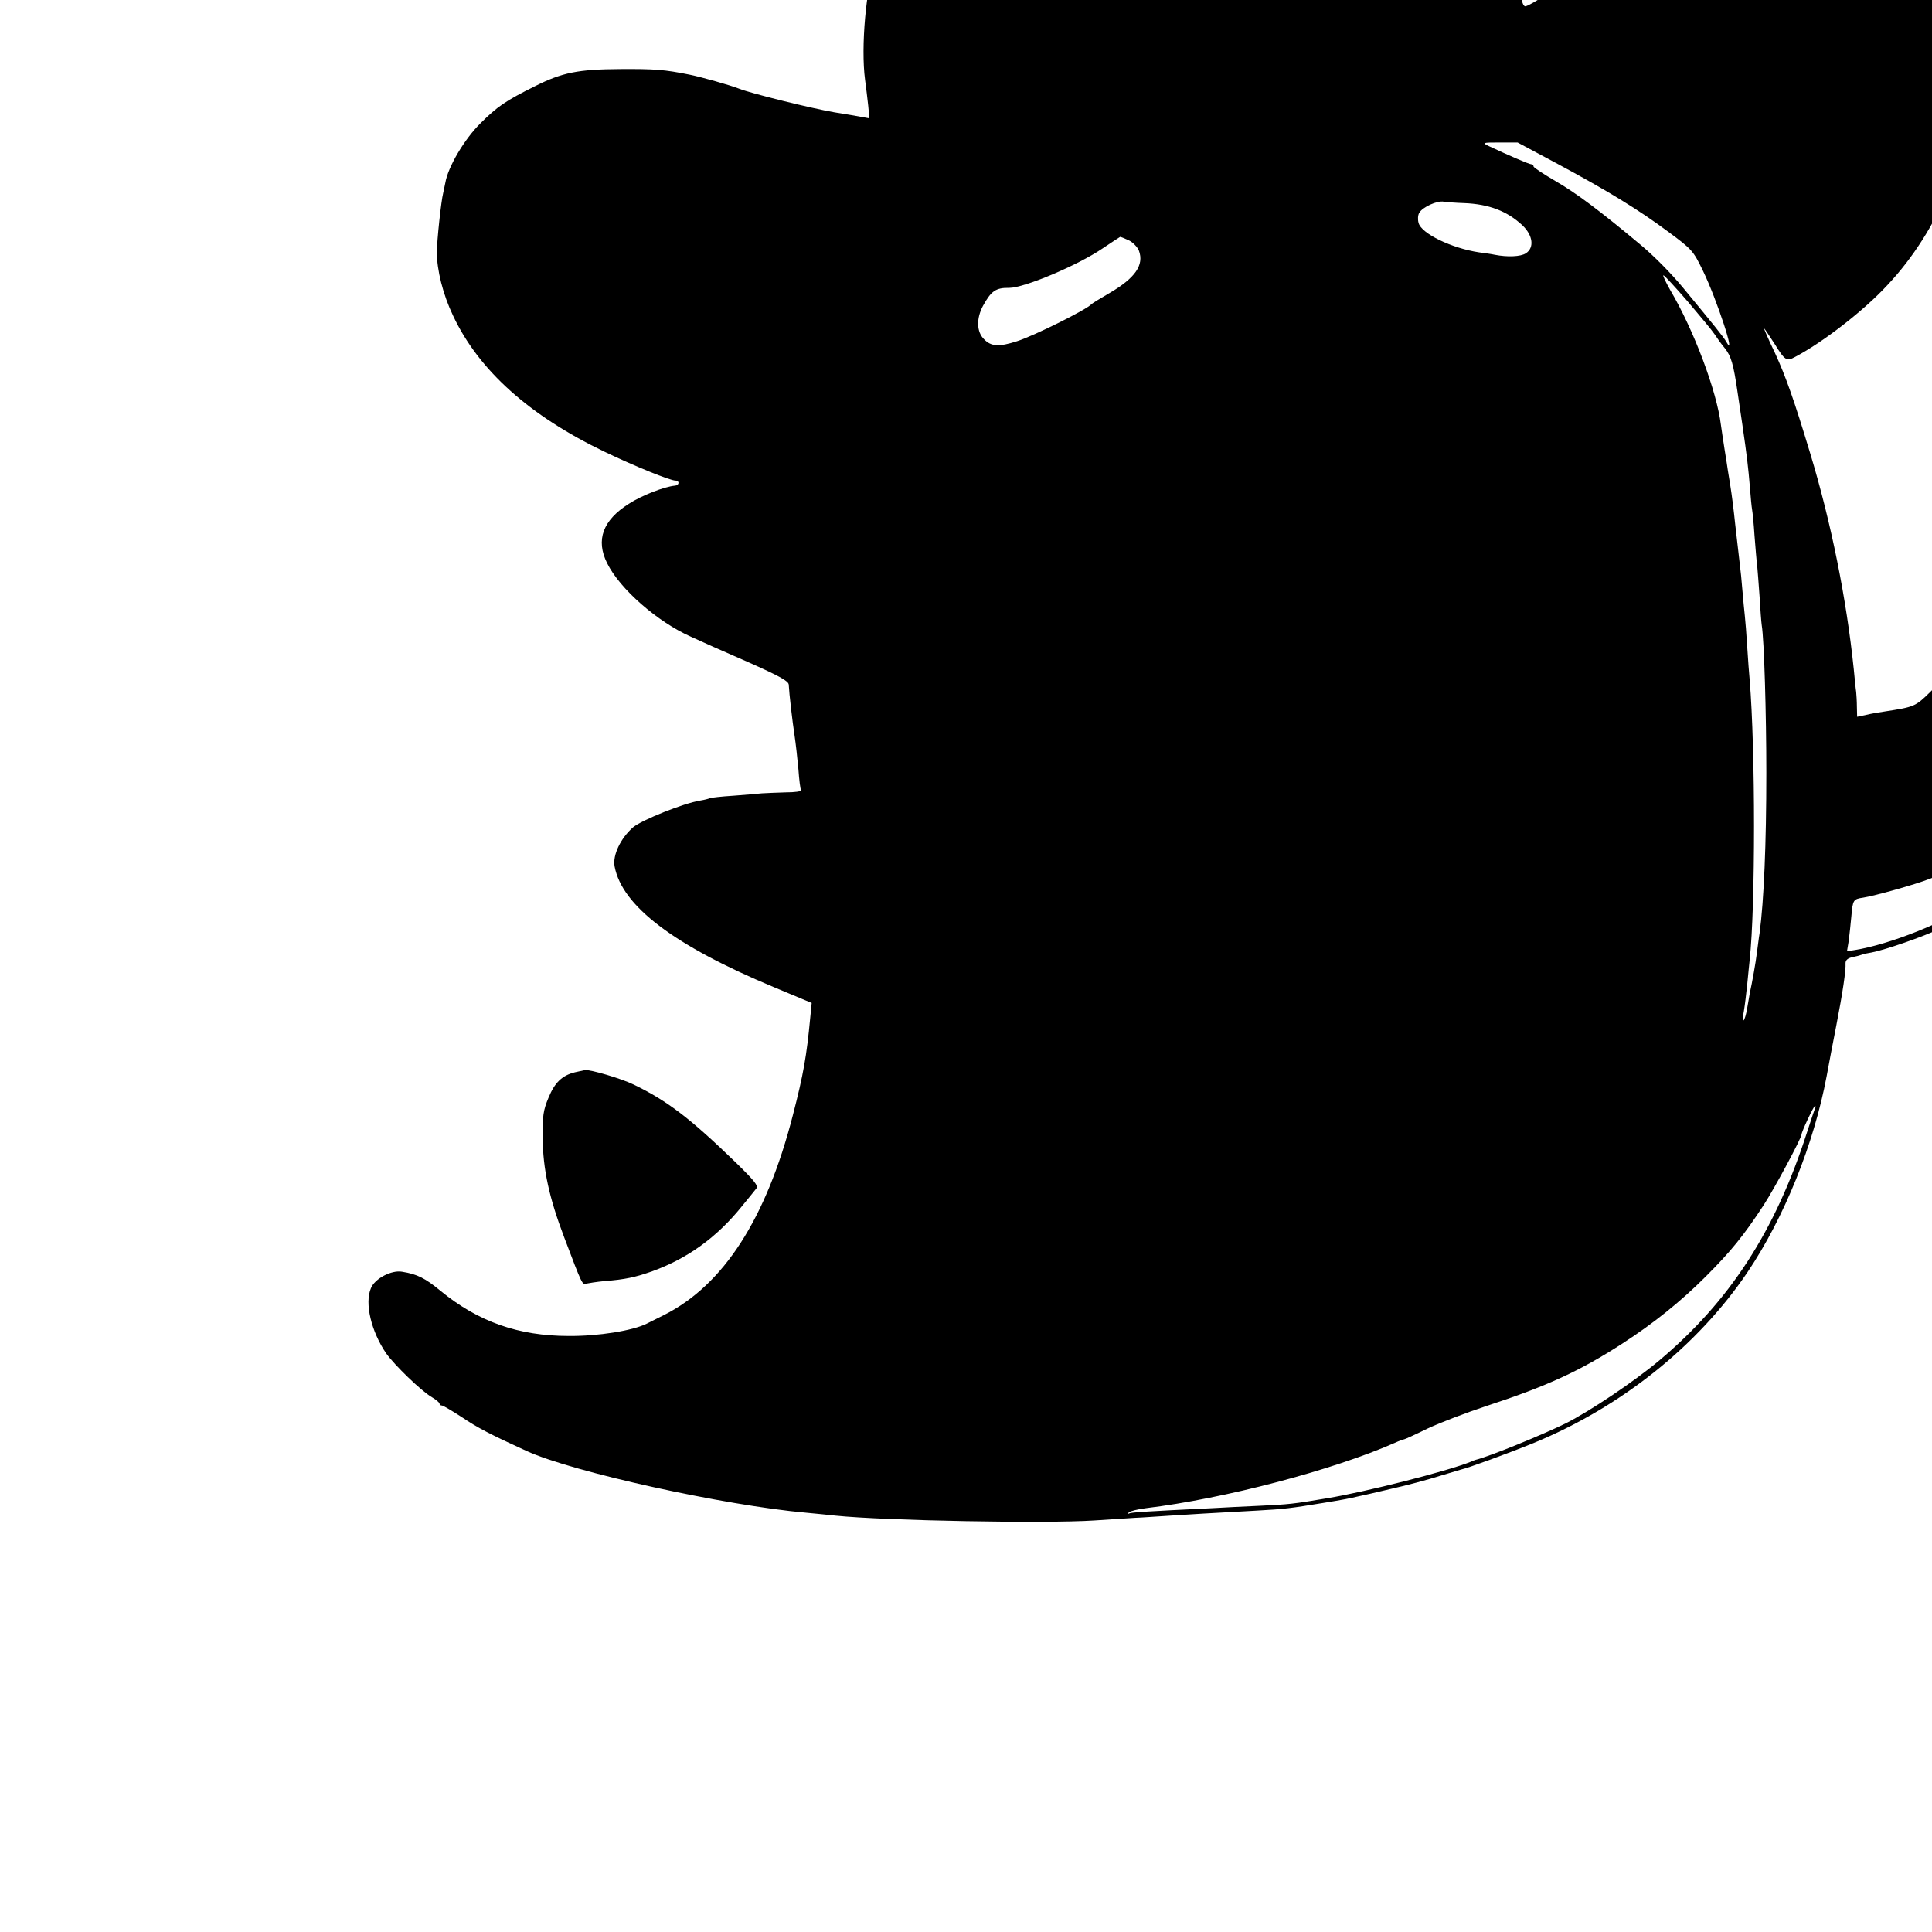 <?xml version="1.0" standalone="no"?>
<!DOCTYPE svg PUBLIC "-//W3C//DTD SVG 20010904//EN"
 "http://www.w3.org/TR/2001/REC-SVG-20010904/DTD/svg10.dtd">
<svg version="1.0" xmlns="http://www.w3.org/2000/svg"
 width="16pt" height="16pt" viewBox="0 0 16 16"
 preserveAspectRatio="xMidYMid meet">
<g transform="translate(0,16) scale(0.002,-0.002)"
fill="#000000" stroke="none">
<path d="M5284 8705 c-86 -19 -226 -94 -291 -154 -58 -55 -189 -121 -239 -121
-14 0 -60 16 -102 36 -340 162 -565 189 -737 88 -47 -27 -138 -119 -188 -189
-31 -44 -81 -142 -101 -200 -40 -112 -62 -360 -44 -495 4 -30 10 -79 13 -107
l5 -53 -27 5 c-16 3 -68 12 -118 20 -93 16 -345 78 -395 98 -35 14 -159 49
-205 58 -104 21 -144 24 -290 23 -170 -1 -237 -14 -350 -71 -121 -60 -157 -85
-225 -153 -67 -66 -135 -181 -146 -247 -3 -15 -7 -35 -9 -43 -8 -30 -26 -196
-26 -245 0 -73 25 -174 67 -262 106 -226 316 -414 626 -563 127 -61 273 -120
295 -120 18 0 16 -20 -2 -21 -44 -4 -137 -40 -191 -75 -108 -68 -138 -150 -90
-246 52 -106 208 -243 348 -305 34 -16 138 -62 232 -103 135 -60 171 -80 172
-95 2 -39 15 -151 24 -210 5 -33 12 -96 16 -140 3 -44 8 -83 11 -87 2 -5 -26
-9 -64 -9 -37 -1 -81 -3 -98 -4 -16 -2 -70 -6 -119 -10 -49 -3 -92 -8 -96 -10
-4 -2 -22 -7 -41 -10 -68 -11 -241 -80 -278 -111 -51 -45 -85 -115 -76 -162
31 -164 246 -327 658 -499 l158 -66 -6 -61 c-15 -159 -28 -234 -72 -404 -110
-428 -287 -703 -533 -827 -30 -15 -62 -31 -72 -36 -58 -29 -200 -52 -323 -51
-208 0 -375 59 -531 187 -63 52 -96 69 -159 79 -43 8 -113 -28 -129 -68 -27
-62 1 -179 63 -270 34 -48 145 -156 190 -182 17 -10 31 -22 31 -26 0 -4 4 -8
10 -8 5 0 42 -22 82 -48 65 -44 119 -72 268 -140 189 -87 820 -226 1160 -256
36 -3 90 -9 120 -12 205 -21 871 -33 1070 -20 63 4 140 9 170 11 30 1 96 6
145 9 88 6 161 10 360 21 112 6 142 10 270 31 93 15 116 20 150 28 11 2 72 16
135 31 63 14 153 38 200 53 47 14 87 26 90 27 25 5 193 66 301 110 362 149
679 402 885 707 152 226 275 530 328 813 8 44 26 139 40 210 26 134 40 227 38
257 0 12 9 20 26 24 15 3 34 8 42 11 8 3 26 7 40 9 54 10 216 66 284 99 309
149 510 397 606 749 26 95 29 107 36 186 4 36 13 90 21 120 22 82 26 254 8
323 -42 160 -128 243 -262 251 -149 9 -231 -62 -257 -220 -8 -49 -24 -107 -35
-128 -12 -22 -23 -56 -27 -75 -12 -75 -59 -156 -131 -226 -62 -61 -66 -62
-188 -81 -22 -3 -57 -9 -77 -14 l-38 -8 -1 42 c0 22 -2 50 -3 61 -2 11 -6 54
-10 95 -30 289 -93 605 -181 895 -67 222 -101 317 -145 413 -27 56 -47 102
-45 102 1 0 21 -29 44 -65 42 -68 49 -72 84 -53 116 61 285 192 382 297 214
227 350 557 360 868 5 163 -36 314 -125 464 -78 132 -177 207 -341 259 -94 31
-112 33 -238 33 -203 0 -377 -39 -561 -125 -47 -22 -94 -44 -105 -49 -11 -5
-27 -13 -35 -18 -8 -5 -71 -44 -140 -86 -69 -42 -165 -103 -215 -135 -49 -32
-94 -58 -100 -56 -5 1 -11 11 -12 22 -10 111 -23 173 -55 269 -40 118 -81 190
-128 221 -33 22 -46 25 -96 20 -32 -3 -80 -17 -108 -30 l-50 -25 -51 43 c-77
65 -169 125 -259 166 -111 53 -185 65 -272 45z m1159 -1380 c216 -116 343
-194 464 -284 100 -74 104 -79 144 -161 58 -119 141 -373 97 -295 -9 17 -52
70 -180 225 -50 60 -117 128 -173 175 -171 143 -269 216 -352 264 -51 30 -93
57 -93 62 0 5 -4 9 -10 9 -8 0 -94 37 -175 75 -29 14 -27 15 44 15 l75 0 159
-85z m-380 -166 c102 -4 178 -33 241 -92 44 -42 50 -93 14 -116 -22 -14 -76
-16 -128 -6 -13 3 -42 7 -65 10 -114 17 -240 78 -251 122 -4 14 -3 33 3 42 14
24 74 51 101 46 13 -2 52 -5 85 -6z m-1389 -154 c17 -8 36 -28 42 -43 22 -59
-15 -113 -121 -175 -38 -22 -72 -43 -75 -46 -18 -22 -239 -132 -309 -154 -74
-24 -107 -22 -136 8 -31 30 -33 85 -5 138 34 62 53 76 109 75 62 0 283 93 386
163 39 26 72 48 73 48 2 1 18 -6 36 -14z m2315 -254 c51 -60 101 -120 110
-134 9 -14 28 -41 44 -60 25 -32 35 -64 52 -182 3 -22 12 -83 20 -135 19 -131
24 -174 31 -258 3 -40 7 -81 9 -92 2 -10 7 -59 10 -107 4 -48 8 -104 11 -123
2 -19 6 -77 10 -130 3 -52 7 -106 9 -119 10 -60 19 -368 19 -611 0 -295 -10
-529 -28 -665 -3 -16 -7 -52 -11 -80 -5 -41 -19 -120 -30 -170 -1 -5 -5 -31
-10 -58 -4 -26 -11 -49 -15 -52 -4 -2 -4 14 1 38 4 23 10 74 14 112 4 39 8 84
10 100 24 220 24 868 0 1160 -2 22 -7 83 -10 135 -3 52 -8 111 -10 130 -2 19
-7 67 -10 105 -3 39 -8 88 -11 110 -9 79 -13 111 -19 165 -6 58 -13 115 -21
165 -3 17 -7 41 -9 55 -2 14 -8 54 -14 90 -6 36 -12 81 -15 100 -17 140 -112
393 -210 559 -19 34 -32 61 -28 61 4 0 49 -49 101 -109z m1645 -1791 c-9 -36
-18 -72 -22 -80 -7 -20 -7 -21 -17 -55 -9 -31 -32 -87 -68 -165 -62 -135 -209
-303 -342 -392 -127 -86 -360 -179 -505 -202 l-32 -5 7 42 c3 23 8 69 11 102
6 69 8 72 49 78 46 7 214 54 273 77 144 55 286 146 393 252 64 63 159 186 159
206 0 6 3 12 8 14 8 3 51 90 77 156 10 24 19 41 21 40 1 -2 -4 -33 -12 -68z
m-1117 -1547 c-3 -5 -18 -51 -35 -103 -131 -408 -320 -699 -612 -944 -104 -87
-284 -208 -387 -260 -91 -45 -315 -137 -373 -151 -3 -1 -12 -4 -20 -8 -101
-40 -432 -124 -595 -151 -143 -24 -156 -25 -276 -31 -63 -3 -152 -7 -199 -10
-269 -13 -336 -17 -345 -22 -7 -4 -7 -2 0 5 6 5 37 13 70 17 324 39 773 157
1032 271 17 8 34 14 37 14 3 0 47 20 98 45 51 24 161 66 243 93 250 82 386
144 565 260 125 81 238 171 343 276 103 103 157 169 240 296 46 71 157 278
157 293 0 11 50 117 55 117 4 0 4 -3 2 -7z"/>
<path d="M2381 3560 c-53 -13 -84 -42 -110 -106 -21 -50 -25 -74 -24 -164 1
-131 27 -250 89 -413 76 -201 75 -198 93 -192 9 2 41 7 71 10 90 7 130 16 201
41 146 53 267 140 371 269 27 33 54 66 60 74 9 11 -9 33 -88 110 -186 180
-281 253 -420 320 -51 25 -180 63 -202 60 -4 -1 -22 -5 -41 -9z"/>
</g>
</svg>
